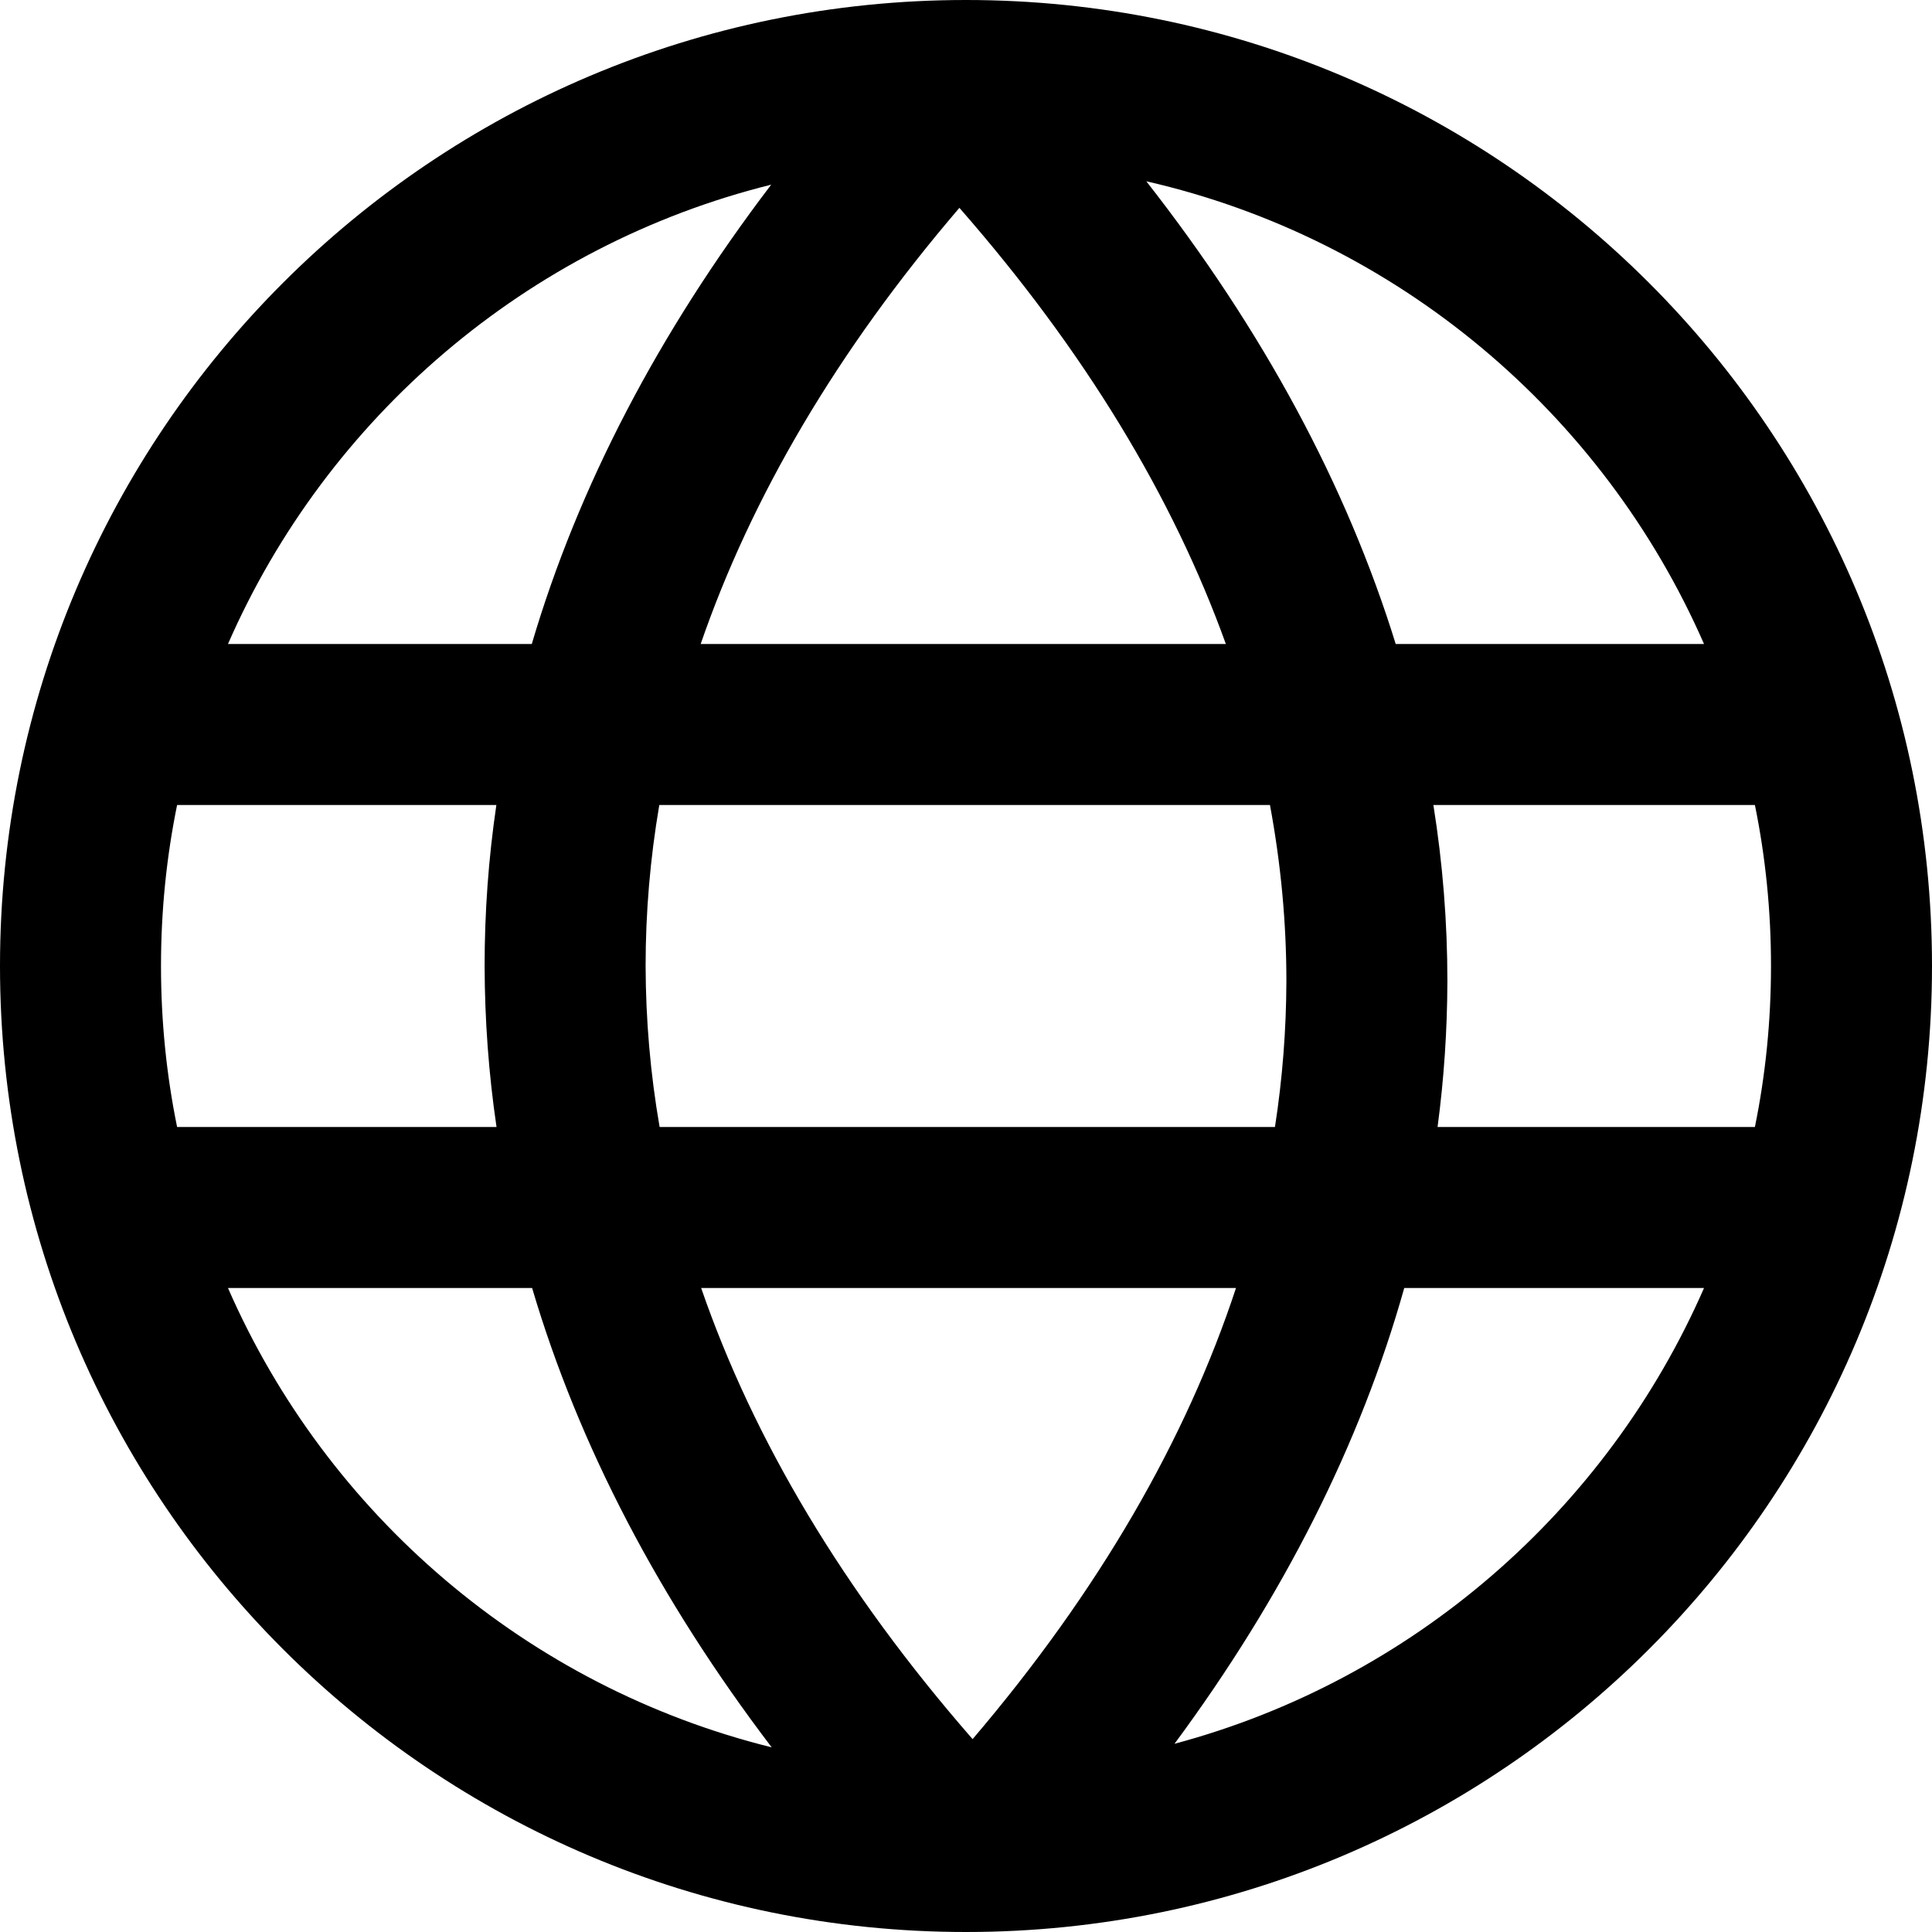 <svg width="12" height="12" viewBox="0 0 12 12" fill="none" xmlns="http://www.w3.org/2000/svg">
<path fill-rule="evenodd" clip-rule="evenodd" d="M12 6C12 9.314 9.314 12 6 12C2.686 12 0 9.314 0 6C0 2.686 2.686 0 6 0C9.314 0 12 2.686 12 6ZM4.793 10.853C4.093 9.933 3.594 8.977 3.305 8H1.416C2.031 9.408 3.275 10.477 4.793 10.853ZM1.1 7H3.084C3.035 6.668 3.011 6.335 3.01 6C3.01 5.666 3.034 5.332 3.083 5H1.1C1.034 5.323 1 5.658 1 6C1 6.342 1.034 6.677 1.1 7ZM1.416 4H3.303C3.591 3.024 4.089 2.068 4.79 1.147C3.274 1.524 2.031 2.593 1.416 4ZM4.352 4H7.614C7.286 3.089 6.738 2.181 5.959 1.291C5.197 2.181 4.666 3.09 4.352 4ZM8.929 7H10.9C10.966 6.677 11 6.342 11 6C11 5.657 10.966 5.323 10.9 5H8.903C8.961 5.363 8.99 5.728 8.99 6.095C8.989 6.398 8.969 6.699 8.929 7ZM7.295 10.831C8.773 10.436 9.981 9.38 10.584 8H8.722C8.45 8.968 7.971 9.917 7.295 10.831ZM7.677 8H4.355C4.68 8.942 5.238 9.882 6.041 10.802C6.826 9.881 7.367 8.941 7.677 8ZM8.669 4H10.584C9.957 2.566 8.677 1.482 7.12 1.126C7.845 2.052 8.364 3.015 8.669 4ZM4.095 5C4.038 5.334 4.01 5.668 4.01 6C4.011 6.332 4.039 6.666 4.097 7H7.919C7.966 6.697 7.989 6.395 7.99 6.094C7.99 5.731 7.956 5.366 7.888 5H4.095Z" fill="black"/>
</svg>
